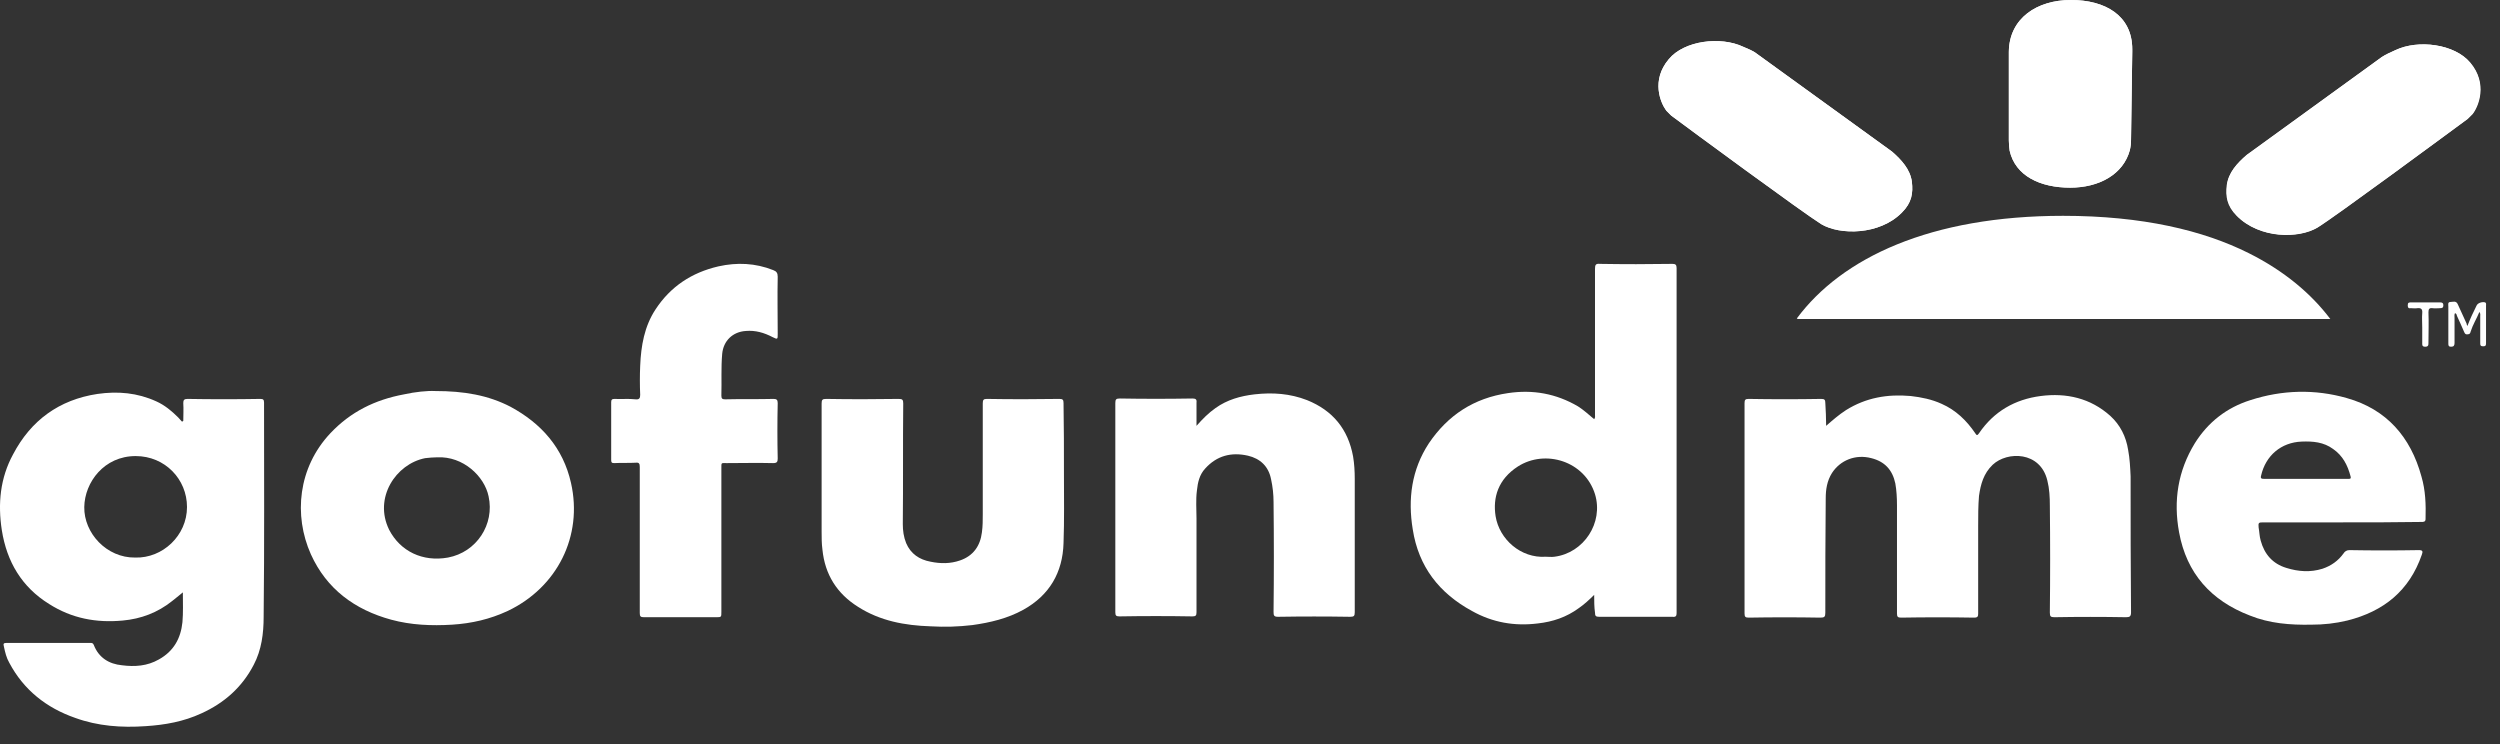<svg width="131" height="39" viewBox="0 0 131 39" fill="none" xmlns="http://www.w3.org/2000/svg">
<rect x="0" y="0" width="131" height="39" fill="#333333" stroke="none"/>
<path d="M129.291 17.083C129.443 16.692 129.595 16.366 129.769 16.019C129.834 15.867 130.073 15.802 130.225 15.845C130.29 15.889 130.268 15.954 130.268 16.019V17.994C130.268 18.125 130.225 18.146 130.116 18.146C129.986 18.146 129.964 18.103 129.964 17.994V16.584C129.964 16.518 129.986 16.432 129.921 16.345C129.769 16.714 129.574 17.018 129.465 17.365C129.443 17.452 129.422 17.517 129.313 17.517C129.205 17.539 129.161 17.495 129.118 17.387C128.987 17.104 128.879 16.822 128.749 16.562C128.727 16.497 128.727 16.432 128.64 16.41C128.597 16.497 128.618 16.584 128.618 16.67V17.973C128.618 18.103 128.575 18.168 128.445 18.168C128.293 18.168 128.293 18.103 128.293 17.973V16.063C128.293 15.976 128.249 15.824 128.401 15.824C128.532 15.824 128.705 15.737 128.792 15.954C128.944 16.28 129.096 16.627 129.248 16.953C129.248 16.996 129.27 17.039 129.291 17.083Z" fill="white"/>
<path d="M126.925 17.169C126.925 16.909 126.904 16.648 126.925 16.41C126.947 16.192 126.86 16.127 126.665 16.149C126.556 16.171 126.448 16.149 126.339 16.149C126.209 16.171 126.166 16.127 126.166 15.997C126.166 15.845 126.231 15.845 126.361 15.845H127.859C127.989 15.845 128.032 15.889 128.032 15.997C128.032 16.127 127.967 16.149 127.859 16.149C127.728 16.149 127.598 16.171 127.468 16.149C127.294 16.127 127.251 16.192 127.251 16.366C127.273 16.909 127.251 17.43 127.251 17.951C127.251 18.081 127.251 18.168 127.077 18.168C126.904 18.168 126.925 18.059 126.925 17.951V17.169Z" fill="white"/>
<path d="M95.69 22.314C96.037 22.01 96.363 21.728 96.732 21.489C97.774 20.838 98.903 20.642 100.118 20.751C100.683 20.816 101.225 20.925 101.746 21.163C102.484 21.489 103.049 22.032 103.504 22.704C103.57 22.813 103.613 22.835 103.7 22.704C104.481 21.554 105.588 20.925 106.934 20.751C108.28 20.577 109.539 20.86 110.581 21.793C111.102 22.27 111.405 22.878 111.514 23.573C111.601 24.029 111.623 24.506 111.644 24.962C111.644 27.328 111.644 29.716 111.666 32.082C111.666 32.299 111.601 32.342 111.405 32.342C110.147 32.32 108.909 32.32 107.65 32.342C107.455 32.342 107.412 32.299 107.412 32.103C107.433 30.237 107.433 28.37 107.412 26.503C107.412 26.047 107.39 25.613 107.281 25.179C106.912 23.638 105.176 23.638 104.416 24.354C103.939 24.81 103.787 25.374 103.7 25.982C103.656 26.503 103.656 27.046 103.656 27.567V32.147C103.656 32.299 103.635 32.364 103.439 32.364C102.159 32.342 100.9 32.342 99.619 32.364C99.445 32.364 99.402 32.32 99.402 32.147V26.481C99.402 26.091 99.38 25.7 99.315 25.331C99.163 24.615 98.751 24.18 98.056 24.007C97.231 23.79 96.428 24.115 95.994 24.788C95.734 25.201 95.668 25.657 95.668 26.112C95.647 28.109 95.647 30.106 95.647 32.103C95.647 32.32 95.603 32.364 95.386 32.364C94.127 32.342 92.89 32.342 91.631 32.364C91.458 32.364 91.414 32.32 91.414 32.147V21.12C91.414 20.946 91.458 20.903 91.631 20.903C92.89 20.925 94.149 20.925 95.43 20.903C95.603 20.903 95.647 20.946 95.647 21.12C95.668 21.511 95.69 21.88 95.69 22.314Z" fill="white"/>
<path d="M80.995 29.173C81.147 29.173 81.299 29.195 81.451 29.173C82.992 28.978 84.034 27.393 83.578 25.895C83.036 24.159 80.974 23.529 79.541 24.441C78.499 25.114 78.217 26.069 78.369 27.046C78.564 28.261 79.693 29.26 80.995 29.173ZM83.535 31.17C83.274 31.43 83.014 31.669 82.732 31.864C82.081 32.342 81.364 32.581 80.583 32.668C79.367 32.82 78.217 32.624 77.132 32.016C75.417 31.083 74.331 29.694 74.028 27.74C73.767 26.156 73.962 24.615 74.874 23.226C75.873 21.749 77.24 20.86 79.02 20.599C80.322 20.404 81.538 20.621 82.688 21.294C82.992 21.489 83.253 21.728 83.535 21.966C83.6 21.88 83.578 21.815 83.578 21.728V14.087C83.578 13.87 83.622 13.805 83.839 13.827C85.098 13.848 86.357 13.848 87.637 13.827C87.789 13.827 87.854 13.87 87.854 14.044V32.125C87.854 32.277 87.811 32.342 87.637 32.32C86.357 32.32 85.076 32.32 83.795 32.32C83.622 32.32 83.578 32.277 83.578 32.103C83.535 31.799 83.535 31.495 83.535 31.17Z" fill="white"/>
<path d="M22.91 23.963C22.692 23.963 22.497 23.985 22.28 24.007C20.739 24.311 19.567 26.091 20.392 27.762C20.978 28.891 22.15 29.455 23.474 29.216C24.972 28.934 25.927 27.48 25.601 26.004C25.384 24.962 24.277 23.898 22.91 23.963ZM22.801 20.49C24.32 20.49 25.579 20.707 26.752 21.315C28.358 22.183 29.508 23.464 29.921 25.309C30.55 28.088 29.204 30.779 26.6 32.016C25.666 32.45 24.711 32.668 23.691 32.733C22.606 32.798 21.542 32.754 20.5 32.472C18.59 31.951 17.114 30.866 16.289 29.043C15.378 27.002 15.616 24.506 17.309 22.704C18.373 21.576 19.654 20.946 21.173 20.664C21.759 20.534 22.389 20.469 22.801 20.49Z" fill="white"/>
<path d="M62.697 22.314C63.023 21.945 63.326 21.641 63.695 21.381C64.303 20.946 64.998 20.751 65.736 20.664C66.691 20.556 67.603 20.621 68.493 20.968C69.838 21.511 70.641 22.488 70.902 23.92C70.967 24.311 70.989 24.701 70.989 25.092V32.082C70.989 32.277 70.945 32.32 70.75 32.32C69.491 32.299 68.232 32.299 66.973 32.32C66.756 32.32 66.734 32.255 66.734 32.06C66.756 30.15 66.756 28.218 66.734 26.308C66.734 25.917 66.691 25.505 66.604 25.114C66.474 24.441 66.04 24.029 65.388 23.877C64.52 23.681 63.761 23.877 63.153 24.55C62.849 24.875 62.762 25.288 62.719 25.7C62.654 26.199 62.697 26.677 62.697 27.176V32.082C62.697 32.255 62.654 32.299 62.48 32.299C61.199 32.277 59.94 32.277 58.66 32.299C58.486 32.299 58.443 32.255 58.443 32.082V21.12C58.443 20.925 58.486 20.881 58.681 20.881C59.94 20.903 61.199 20.903 62.48 20.881C62.654 20.881 62.719 20.925 62.697 21.098C62.697 21.511 62.697 21.88 62.697 22.314Z" fill="white"/>
<path d="M55.751 24.853C55.751 26.047 55.773 27.263 55.729 28.457C55.686 29.998 54.991 31.192 53.624 31.951C52.799 32.407 51.887 32.624 50.954 32.754C50.216 32.841 49.5 32.863 48.762 32.819C47.416 32.776 46.114 32.537 44.963 31.799C43.856 31.105 43.227 30.106 43.096 28.804C43.053 28.478 43.053 28.174 43.053 27.87V21.142C43.053 20.946 43.096 20.903 43.292 20.903C44.551 20.924 45.81 20.924 47.09 20.903C47.286 20.903 47.329 20.946 47.329 21.142C47.307 23.247 47.329 25.353 47.307 27.458C47.307 27.805 47.351 28.131 47.481 28.457C47.72 29.021 48.175 29.325 48.762 29.433C49.282 29.542 49.803 29.542 50.303 29.368C50.997 29.13 51.366 28.608 51.453 27.892C51.497 27.567 51.497 27.263 51.497 26.937V21.142C51.497 20.946 51.54 20.903 51.714 20.903C52.973 20.924 54.231 20.924 55.512 20.903C55.686 20.903 55.729 20.946 55.729 21.12C55.751 22.357 55.751 23.616 55.751 24.853Z" fill="white"/>
<path d="M120.826 25.092H123.018C123.105 25.092 123.214 25.114 123.17 24.962C123.018 24.376 122.758 23.877 122.259 23.53C121.759 23.161 121.195 23.117 120.609 23.139C119.524 23.182 118.72 23.877 118.482 24.919C118.438 25.071 118.503 25.092 118.634 25.092C119.35 25.092 120.088 25.092 120.826 25.092ZM122.758 27.372H118.59C118.351 27.372 118.33 27.393 118.351 27.632C118.395 27.871 118.395 28.11 118.46 28.327C118.655 29.043 119.089 29.542 119.806 29.759C120.435 29.955 121.065 29.998 121.694 29.803C122.15 29.651 122.519 29.39 122.801 29C122.866 28.891 122.975 28.826 123.105 28.826C124.321 28.848 125.536 28.848 126.752 28.826C126.947 28.826 126.969 28.891 126.904 29.065C126.252 30.953 124.907 32.038 122.997 32.516C122.367 32.668 121.759 32.733 121.108 32.733C120.001 32.755 118.916 32.668 117.896 32.255C115.855 31.474 114.575 30.041 114.184 27.892C113.88 26.243 114.119 24.68 115.009 23.226C115.703 22.119 116.68 21.359 117.917 20.968C119.589 20.426 121.303 20.382 122.975 20.86C125.059 21.446 126.318 22.9 126.882 24.962C127.099 25.7 127.121 26.438 127.099 27.198C127.099 27.35 126.99 27.35 126.882 27.35C125.536 27.372 124.147 27.372 122.758 27.372Z" fill="white"/>
<path d="M33.524 28.283V24.463C33.524 24.289 33.48 24.224 33.307 24.246C32.938 24.267 32.569 24.246 32.178 24.267C32.048 24.267 32.026 24.224 32.026 24.094V21.077C32.026 20.946 32.07 20.903 32.2 20.903C32.569 20.925 32.938 20.881 33.307 20.925C33.502 20.946 33.546 20.86 33.546 20.686C33.524 20.187 33.524 19.666 33.546 19.166C33.589 18.125 33.763 17.104 34.349 16.214C35.13 15.021 36.237 14.283 37.648 13.957C38.625 13.74 39.58 13.783 40.513 14.152C40.687 14.217 40.752 14.304 40.752 14.5C40.73 15.498 40.752 16.497 40.752 17.495C40.752 17.777 40.752 17.799 40.492 17.669C40.036 17.43 39.58 17.3 39.081 17.343C38.386 17.387 37.908 17.864 37.843 18.537C37.778 19.275 37.822 19.991 37.8 20.729C37.8 20.881 37.843 20.925 37.995 20.925C38.842 20.903 39.688 20.925 40.535 20.903C40.687 20.903 40.752 20.946 40.752 21.12C40.73 22.097 40.73 23.073 40.752 24.029C40.752 24.202 40.709 24.267 40.513 24.267C39.688 24.246 38.885 24.267 38.082 24.267C37.778 24.267 37.8 24.224 37.8 24.55V32.06C37.8 32.342 37.8 32.342 37.518 32.342H33.741C33.567 32.342 33.524 32.299 33.524 32.125C33.524 30.844 33.524 29.564 33.524 28.283Z" fill="white"/>
<path d="M124.798 2.995L117.722 8.118C117.223 8.552 116.767 9.052 116.68 9.703C116.615 10.289 116.68 10.788 117.201 11.309C118.373 12.503 120.457 12.503 121.434 11.917C122.345 11.352 128.336 6.946 129.291 6.23C129.378 6.143 129.443 6.078 129.552 5.969C129.856 5.557 130.355 4.385 129.422 3.278C128.618 2.301 126.708 2.062 125.514 2.626C125.297 2.735 125.037 2.844 124.798 2.995Z" fill="white"/>
<path d="M124.798 2.995C125.015 2.844 125.276 2.735 125.536 2.626C126.708 2.062 128.618 2.301 129.443 3.278C130.377 4.385 129.877 5.579 129.574 5.969C129.487 6.056 129.422 6.121 129.313 6.23C128.336 6.946 122.345 11.374 121.455 11.917C120.457 12.524 118.417 12.524 117.223 11.309C116.702 10.766 116.637 10.289 116.702 9.703C116.767 9.052 117.223 8.552 117.744 8.118L124.798 2.995Z" fill="white"/>
<path d="M92.065 2.822L99.141 7.944C99.641 8.378 100.097 8.878 100.183 9.529C100.249 10.115 100.183 10.614 99.662 11.135C98.49 12.329 96.407 12.329 95.43 11.743C94.518 11.178 88.527 6.772 87.572 6.056C87.485 5.969 87.42 5.904 87.312 5.795C87.008 5.383 86.509 4.211 87.442 3.104C88.245 2.127 90.155 1.888 91.349 2.453C91.588 2.561 91.848 2.648 92.065 2.822Z" fill="white"/>
<path d="M92.065 2.822L99.141 7.944C99.641 8.378 100.097 8.878 100.183 9.529C100.249 10.115 100.183 10.614 99.662 11.135C98.49 12.329 96.407 12.329 95.43 11.743C94.518 11.178 88.527 6.772 87.572 6.056C87.485 5.969 87.42 5.904 87.312 5.795C87.008 5.383 86.509 4.211 87.442 3.104C88.245 2.127 90.155 1.888 91.349 2.453C91.588 2.561 91.848 2.648 92.065 2.822Z" fill="white"/>
<path d="M111.731 2.713V2.583C111.731 0.803 110.298 0 108.519 0C106.739 0 105.284 0.955 105.263 2.713V7.358C105.263 7.554 105.284 7.727 105.306 7.901C105.61 9.225 106.912 9.833 108.475 9.833C109.995 9.833 111.254 9.138 111.601 7.879C111.644 7.706 111.666 7.51 111.666 7.337L111.731 2.713Z" fill="white"/>
<path d="M111.731 2.713V2.583C111.731 0.803 110.298 0 108.519 0C106.739 0 105.284 0.955 105.263 2.713V7.358C105.263 7.554 105.284 7.727 105.306 7.901C105.61 9.225 106.912 9.833 108.475 9.833C109.995 9.833 111.254 9.138 111.601 7.879C111.644 7.706 111.666 7.51 111.666 7.337L111.731 2.713Z" fill="white"/>
<path d="M117.83 13.263C119.697 14.196 121.108 15.39 122.107 16.714H94.171L94.192 16.692H94.149C96.515 13.501 101.16 11.309 108.106 11.309C112.252 11.309 115.443 12.069 117.83 13.263Z" fill="white"/>
<path d="M7.086 29.216C8.518 29.26 9.799 28.066 9.799 26.568C9.799 25.114 8.649 23.898 7.108 23.898C5.458 23.898 4.438 25.266 4.416 26.568C4.394 27.936 5.588 29.238 7.086 29.216ZM9.582 31.04C9.365 31.213 9.191 31.365 9.018 31.496C8.258 32.103 7.39 32.429 6.435 32.516C5.045 32.646 3.765 32.407 2.571 31.648C1.138 30.758 0.357 29.433 0.096 27.784C-0.121 26.395 0.01 25.049 0.683 23.812C1.616 22.032 3.092 20.946 5.111 20.642C6.174 20.491 7.194 20.577 8.193 21.033C8.627 21.229 8.996 21.532 9.343 21.88C9.408 21.945 9.473 22.032 9.539 22.097C9.56 22.075 9.582 22.075 9.604 22.053C9.604 21.75 9.625 21.446 9.604 21.12C9.604 20.968 9.647 20.903 9.821 20.903C11.101 20.925 12.36 20.925 13.641 20.903C13.793 20.903 13.836 20.946 13.836 21.098C13.836 24.832 13.858 28.587 13.815 32.32C13.815 33.189 13.706 34.057 13.294 34.838C12.686 36.011 11.753 36.835 10.559 37.378C9.625 37.812 8.649 37.986 7.628 38.051C6.37 38.138 5.132 38.051 3.938 37.617C2.441 37.096 1.247 36.162 0.487 34.73C0.335 34.469 0.27 34.187 0.205 33.883C0.162 33.731 0.183 33.688 0.357 33.688C1.421 33.688 2.462 33.688 3.526 33.688H4.72C4.807 33.688 4.872 33.688 4.915 33.796C5.176 34.469 5.718 34.795 6.391 34.86C7.064 34.947 7.715 34.903 8.323 34.556C9.104 34.122 9.473 33.449 9.56 32.603C9.604 32.103 9.582 31.582 9.582 31.04Z" fill="white"/>
</svg>
